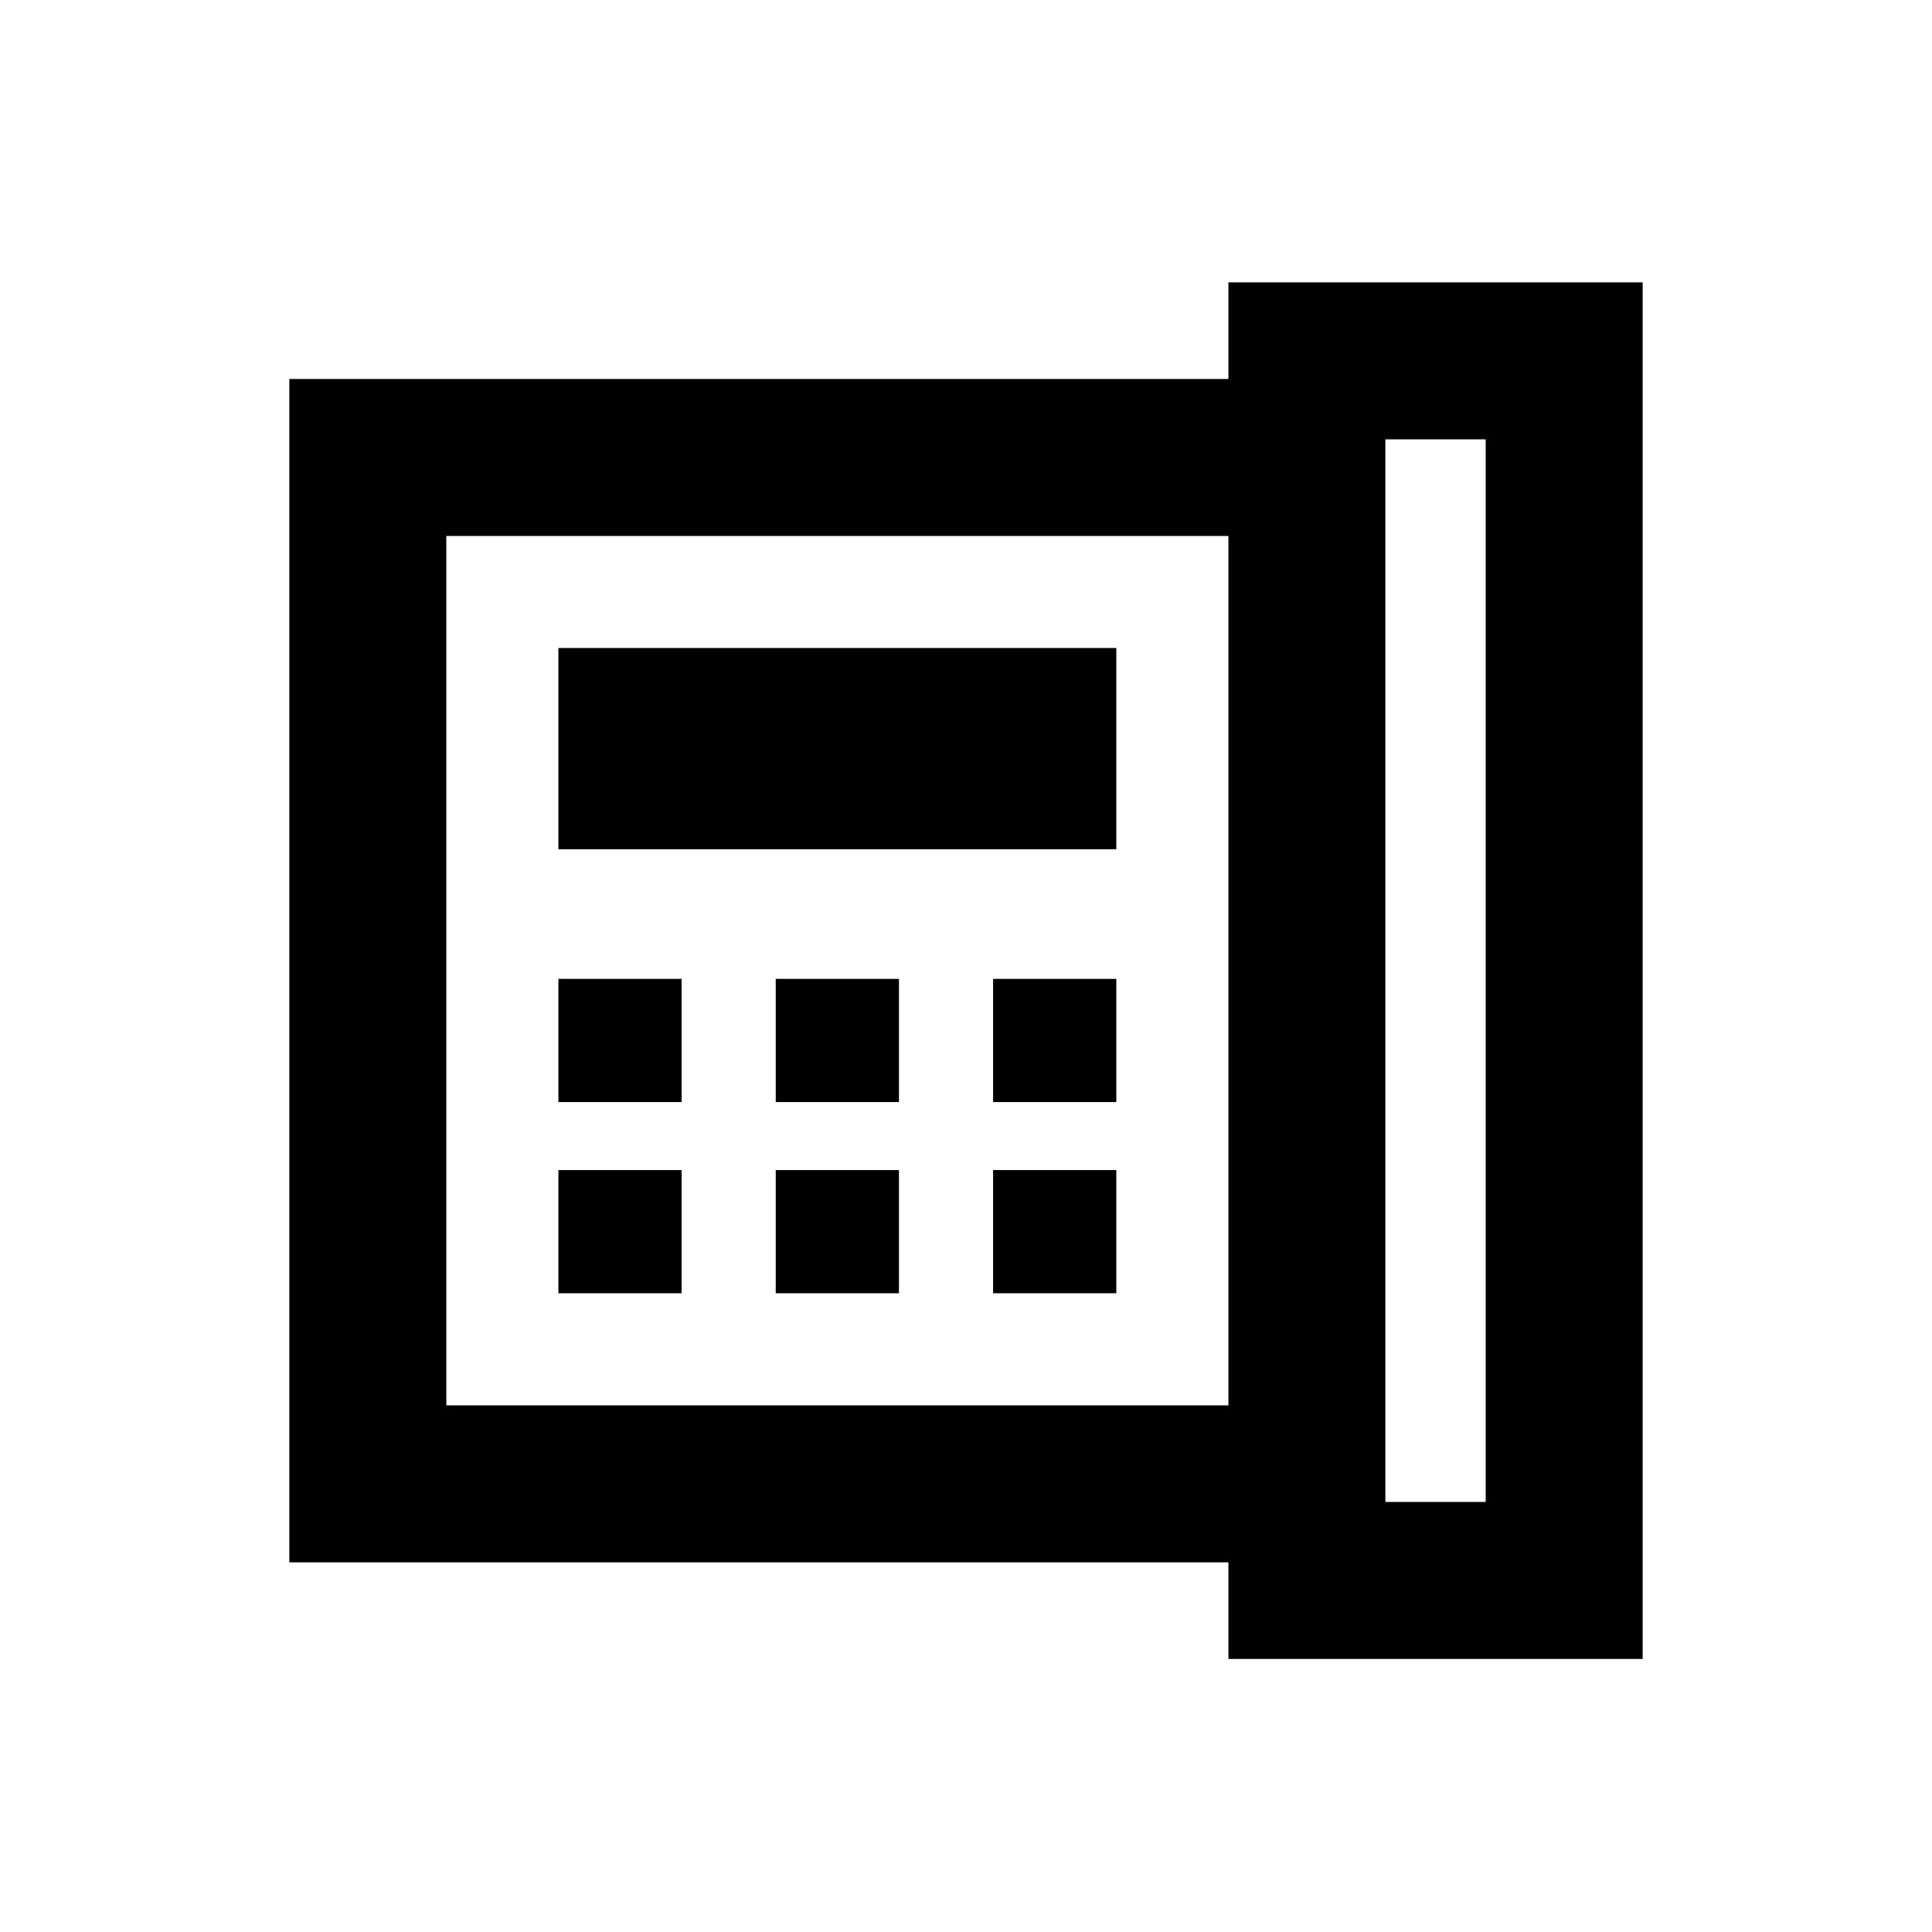 <svg xmlns="http://www.w3.org/2000/svg" height="20" viewBox="0 -960 960 960" width="20"><path d="M688.38-213.69h49.85v-528h-49.85v528Zm-410.92-198.7h61.23v-61.22h-61.23v61.22Zm0 95h61.23v-61.22h-61.23v61.22Zm0-220.61h277.23v-100H277.46v100Zm108 125.61h61.23v-61.22h-61.23v61.22Zm0 95h61.23v-61.22h-61.23v61.22Zm108-95h61.23v-61.22h-61.23v61.22Zm0 95h61.23v-61.22h-61.23v61.22Zm116.93 55.7v-432H221.77v432h388.62Zm-466.62 78v-588h466.62v-48h205.84v684H610.39v-48H143.77Zm78-78v-432 432Z"/></svg>